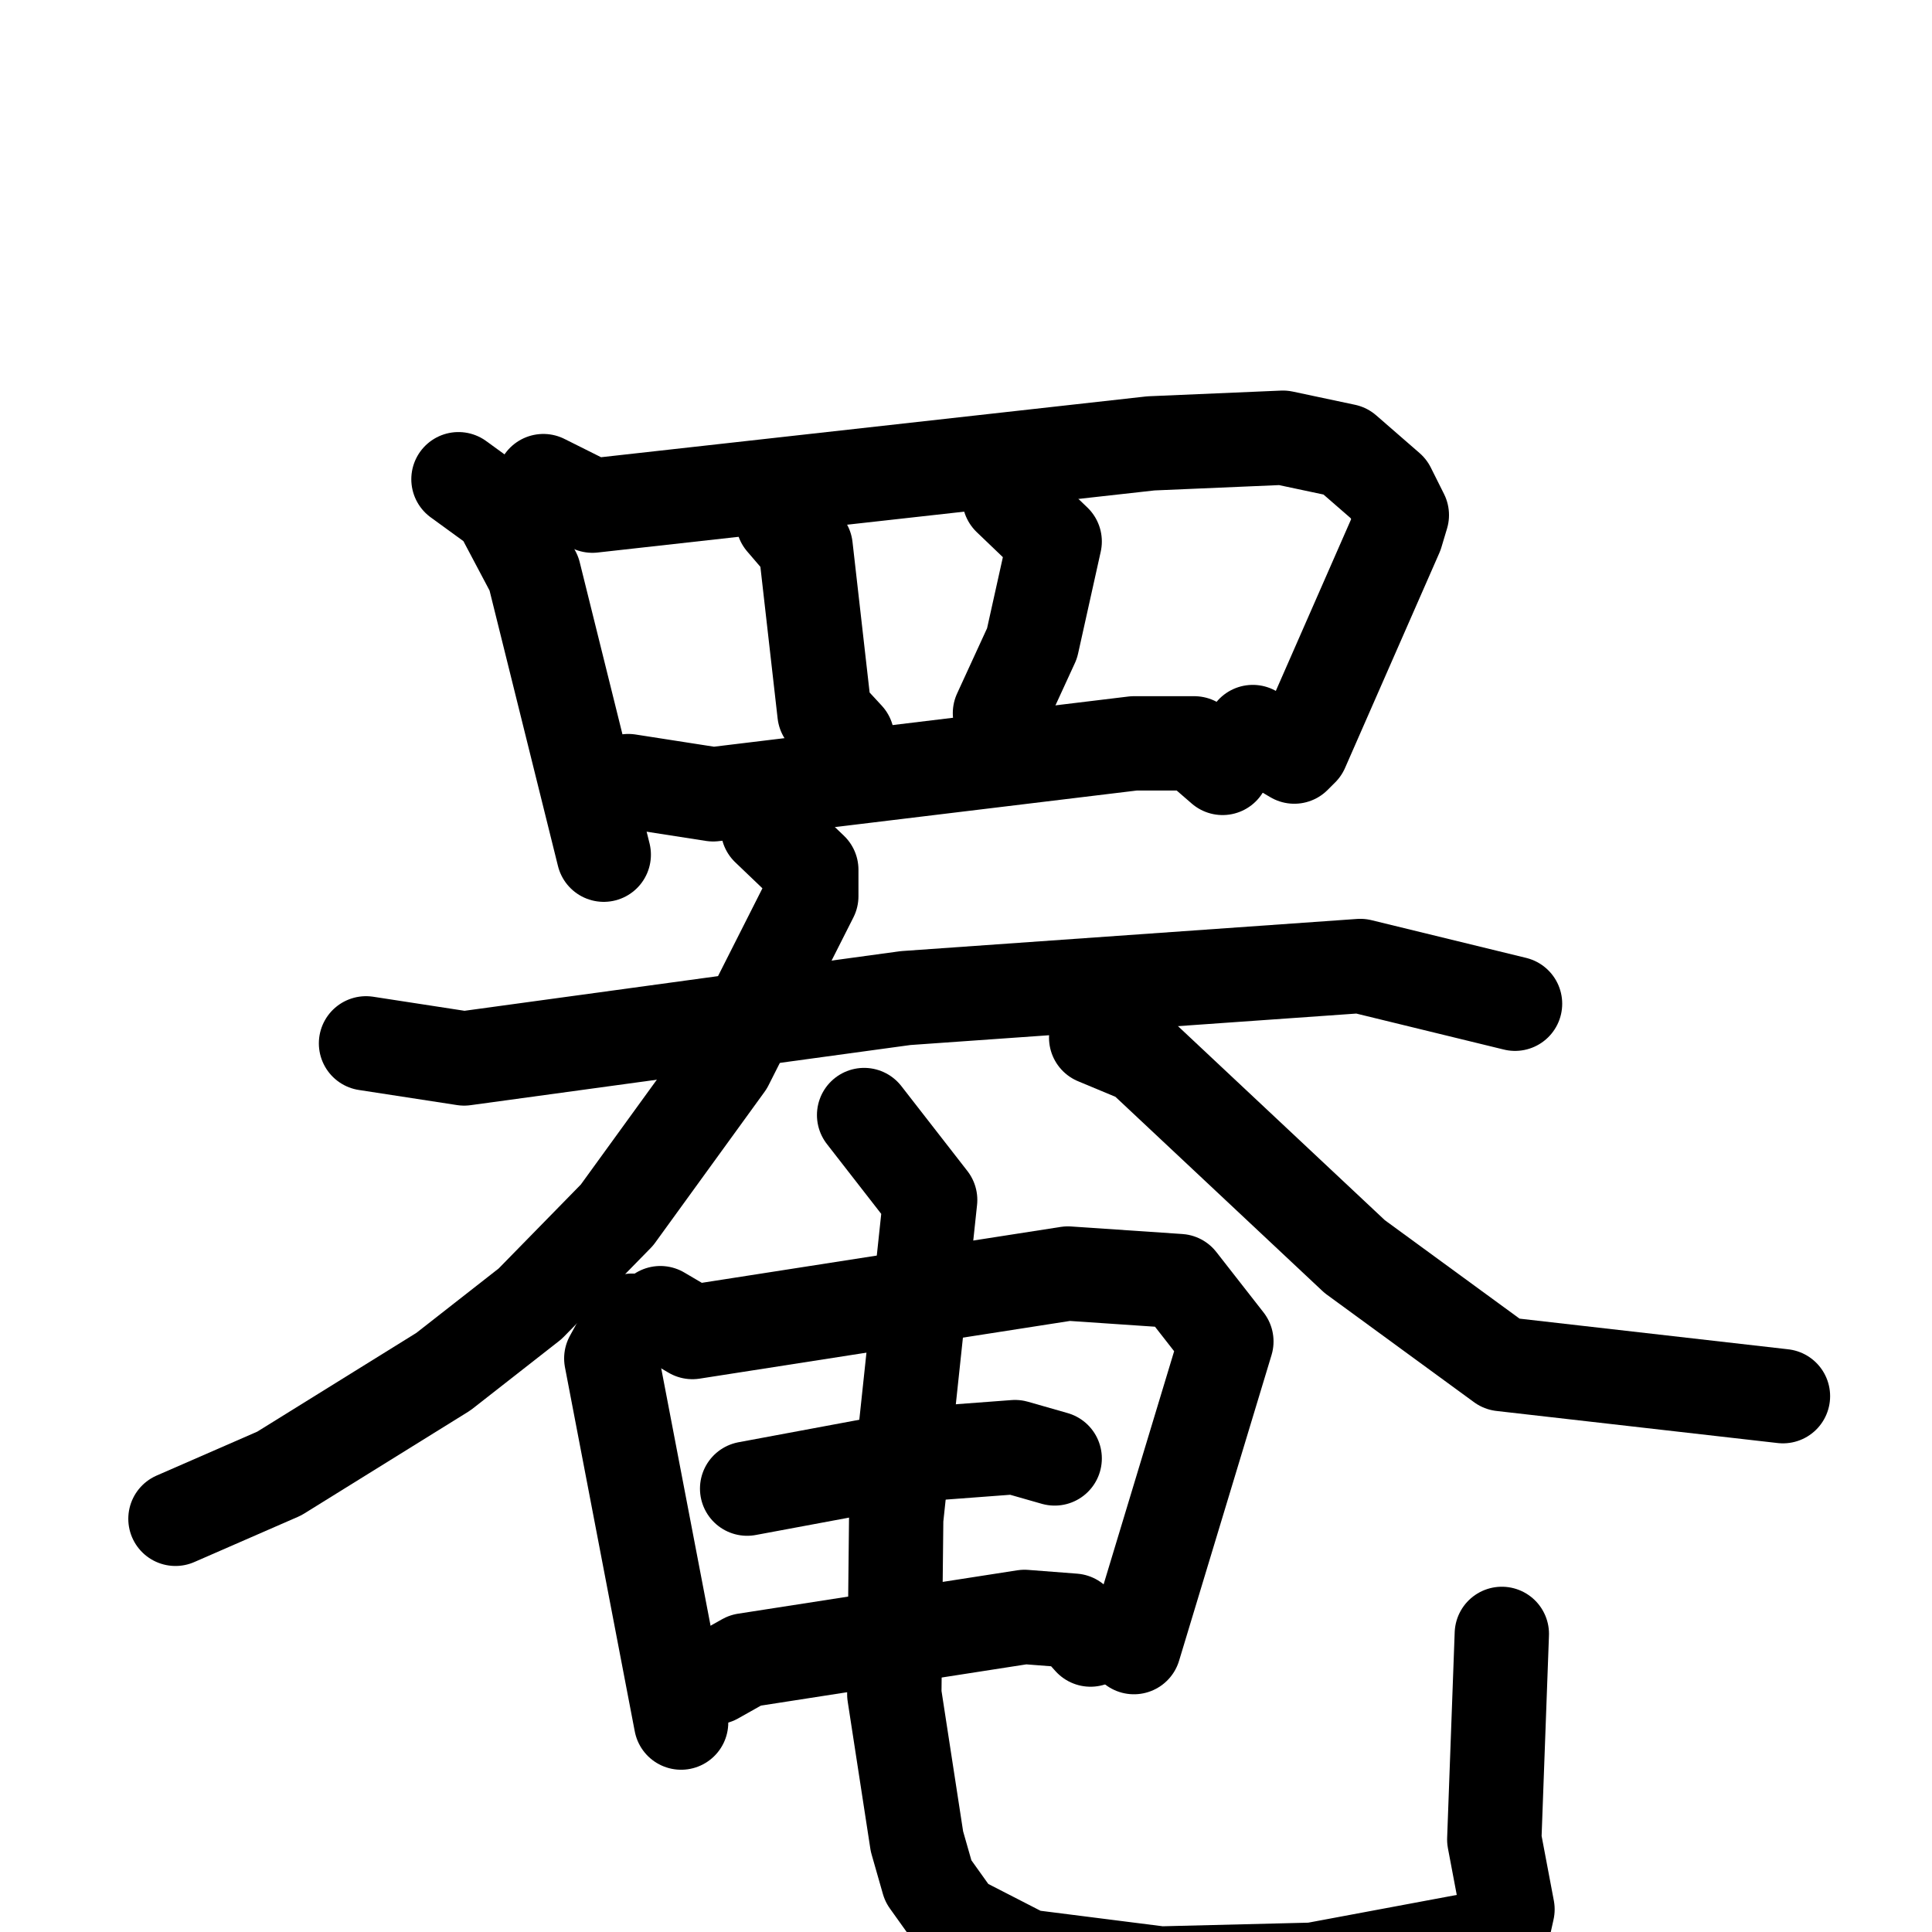 <svg xmlns="http://www.w3.org/2000/svg" viewBox="0 0 1024 1024">
  <g style="fill:none;stroke:#000000;stroke-width:50;stroke-linecap:round;stroke-linejoin:round;" transform="scale(1, 1) translate(0, 0)">
    <path d="M 243.0,254.0 L 265.0,270.0 L 283.0,304.0 L 320.0,453.0"/>
    <path d="M 288.0,255.0 L 314.0,268.0 L 610.0,235.0 L 680.0,232.0 L 713.0,239.0 L 736.0,259.0 L 743.0,273.0 L 740.0,283.0 L 690.0,397.0 L 686.0,401.0 L 664.0,388.0"/>
    <path d="M 415.0,276.0 L 427.0,290.0 L 437.0,378.0 L 449.0,391.0"/>
    <path d="M 535.0,264.0 L 559.0,287.0 L 547.0,341.0 L 530.0,378.0"/>
    <path d="M 333.0,414.0 L 378.0,421.0 L 601.0,394.0 L 633.0,394.0 L 648.0,407.0"/>
    <path d="M 194.0,553.0 L 246.0,561.0 L 480.0,529.0 L 721.0,512.0 L 803.0,532.0"/>
    <path d="M 407.0,439.0 L 430.0,461.0 L 430.0,475.0 L 385.0,564.0 L 327.0,644.0 L 281.0,691.0 L 235.0,727.0 L 148.0,781.0 L 93.0,805.0"/>
    <path d="M 581.0,550.0 L 605.0,560.0 L 718.0,666.0 L 796.0,723.0 L 945.0,740.0"/>
    <path d="M 335.0,700.0 L 324.0,720.0 L 361.0,913.0"/>
    <path d="M 350.0,696.0 L 367.0,706.0 L 566.0,675.0 L 625.0,679.0 L 650.0,711.0 L 601.0,873.0"/>
    <path d="M 396.0,789.0 L 498.0,770.0 L 538.0,767.0 L 559.0,773.0"/>
    <path d="M 379.0,889.0 L 395.0,880.0 L 543.0,857.0 L 569.0,859.0 L 578.0,869.0"/>
    <path d="M 458.0,591.0 L 493.0,636.0 L 475.0,805.0 L 474.0,898.0 L 486.0,976.0 L 492.0,997.0 L 507.0,1018.0 L 544.0,1037.0 L 615.0,1046.0 L 696.0,1044.0 L 787.0,1027.0 L 797.0,1021.0 L 799.0,1012.0 L 792.0,975.0 L 796.0,866.0"/>
  </g>
</svg>
